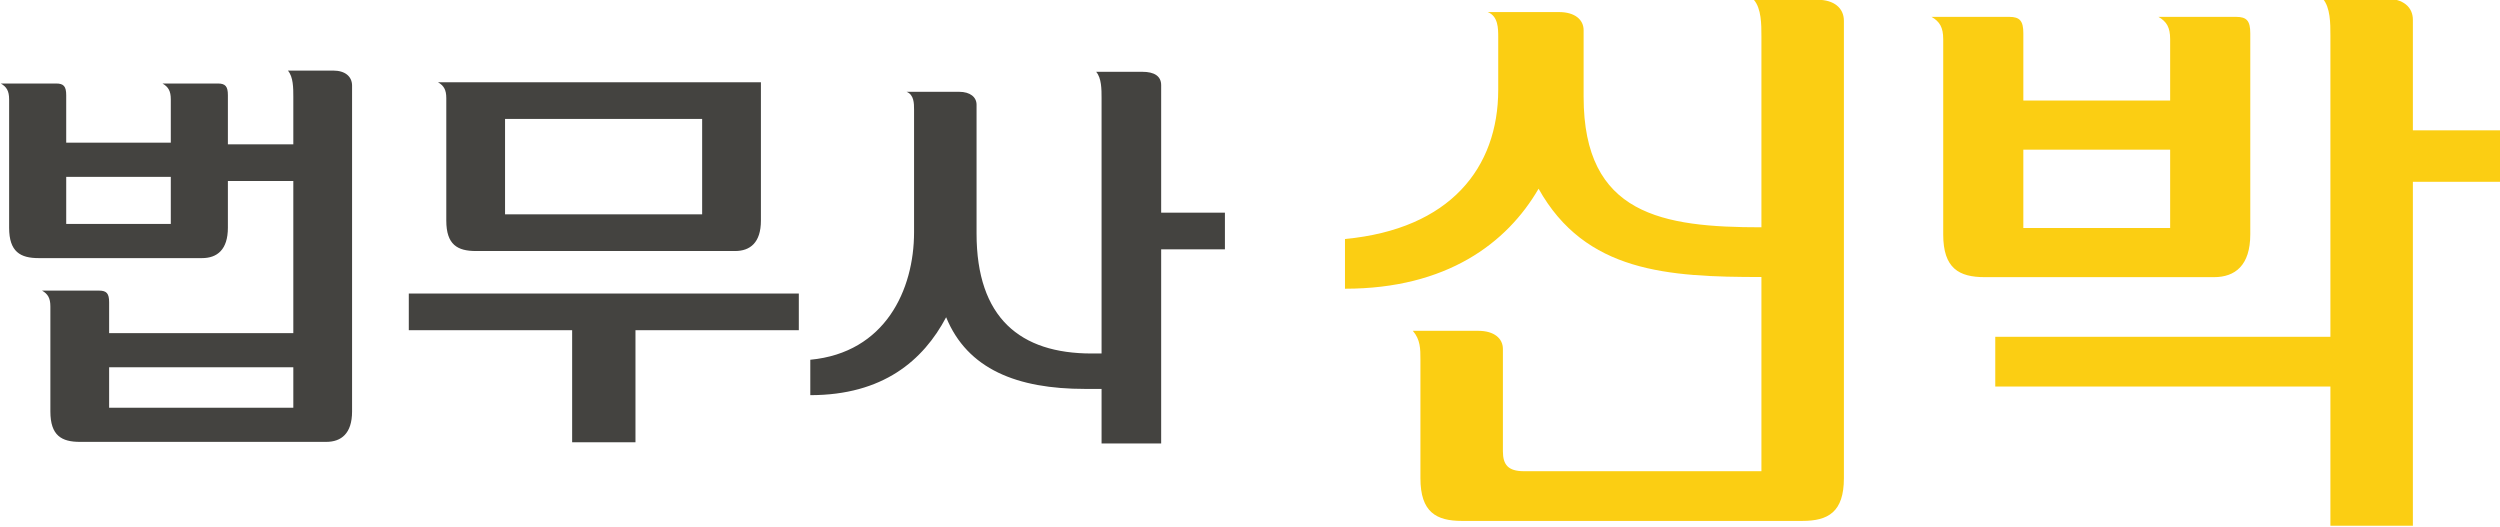 <?xml version="1.0" encoding="UTF-8" standalone="no"?>
<!-- Created with Inkscape (http://www.inkscape.org/) -->

<svg
   width="104.884mm"
   height="22.095mm"
   viewBox="0 0 104.884 22.095"
   version="1.1"
   id="svg1"
   inkscape:version="1.4.2 (f4327f4, 2025-05-13)"
   sodipodi:docname="법무사신박_text.svg"
   xmlns:inkscape="http://www.inkscape.org/namespaces/inkscape"
   xmlns:sodipodi="http://sodipodi.sourceforge.net/DTD/sodipodi-0.dtd"
   xmlns="http://www.w3.org/2000/svg"
   xmlns:svg="http://www.w3.org/2000/svg">
  <sodipodi:namedview
     id="namedview1"
     bordercolor="#000000"
     borderopacity="0.25"
     inkscape:showpageshadow="2"
     inkscape:pageopacity="0.0"
     inkscape:pagecheckerboard="0"
     inkscape:deskcolor="#d1d1d1"
     inkscape:document-units="mm"
     inkscape:zoom="1.0396254"
     inkscape:cx="209.20997"
     inkscape:cy="-75.507967"
     inkscape:window-width="2560"
     inkscape:window-height="1369"
     inkscape:window-x="1912"
     inkscape:window-y="-8"
     inkscape:window-maximized="1"
     inkscape:current-layer="layer1"
     pagecolor="#ffffff" />
  <defs
     id="defs1">
    <clipPath
       clipPathUnits="userSpaceOnUse"
       id="clipPath2">
      <path
         d="M 0,595.276 H 595.276 V 0 H 0 Z"
         transform="translate(-323.711,-323.804)"
         id="path2" />
    </clipPath>
    <clipPath
       clipPathUnits="userSpaceOnUse"
       id="clipPath4">
      <path
         d="M 0,595.276 H 595.276 V 0 H 0 Z"
         id="path4" />
    </clipPath>
    <clipPath
       clipPathUnits="userSpaceOnUse"
       id="clipPath6">
      <path
         d="M 0,595.276 H 595.276 V 0 H 0 Z"
         transform="translate(-339.973,-326.658)"
         id="path6" />
    </clipPath>
    <clipPath
       clipPathUnits="userSpaceOnUse"
       id="clipPath8">
      <path
         d="M 0,595.276 H 595.276 V 0 H 0 Z"
         transform="translate(-258.474,-417.894)"
         id="path8" />
    </clipPath>
    <clipPath
       clipPathUnits="userSpaceOnUse"
       id="clipPath10">
      <path
         d="M 0,595.276 H 595.276 V 0 H 0 Z"
         transform="translate(-218.889,-307.874)"
         id="path10" />
    </clipPath>
    <clipPath
       clipPathUnits="userSpaceOnUse"
       id="clipPath12">
      <path
         d="M 0,595.276 H 595.276 V 0 H 0 Z"
         transform="translate(-369.107,-306.47)"
         id="path12" />
    </clipPath>
    <clipPath
       clipPathUnits="userSpaceOnUse"
       id="clipPath14">
      <path
         d="M 0,595.276 H 595.276 V 0 H 0 Z"
         id="path14" />
    </clipPath>
    <clipPath
       clipPathUnits="userSpaceOnUse"
       id="clipPath16">
      <path
         d="M 0,595.276 H 595.276 V 0 H 0 Z"
         id="path16" />
    </clipPath>
    <clipPath
       clipPathUnits="userSpaceOnUse"
       id="clipPath18">
      <path
         d="M 0,595.276 H 595.276 V 0 H 0 Z"
         transform="translate(-287.072,-226.385)"
         id="path18" />
    </clipPath>
    <clipPath
       clipPathUnits="userSpaceOnUse"
       id="clipPath20">
      <path
         d="M 0,595.276 H 595.276 V 0 H 0 Z"
         transform="translate(-317.907,-193.758)"
         id="path20" />
    </clipPath>
    <clipPath
       clipPathUnits="userSpaceOnUse"
       id="clipPath22">
      <path
         d="M 0,595.276 H 595.276 V 0 H 0 Z"
         id="path22" />
    </clipPath>
  </defs>
  <g
     inkscape:label="Layer 1"
     inkscape:groupmode="layer"
     id="layer1"
     transform="translate(-49.788,-168.493)">
    <path
       id="path13"
       d="m 183.75,192.709 h -21.891 v -4.804 h 21.891 z m -14.561,22.632 h -12.43 v -5.595 h 12.43 z m 0,4.062 v 5.151 c 0,0.989 -0.297,1.486 -0.99,1.881 h 6.587 c 0.892,0 1.188,-0.346 1.188,-1.387 v -5.844 h 7.776 v 5.646 c 0,1.04 0,2.378 -0.644,3.121 h 5.398 c 1.387,0 2.229,-0.694 2.229,-1.783 v -38.729 c 0,-2.624 -1.288,-3.615 -3.071,-3.615 h -29.268 c -2.18,0 -3.517,0.742 -3.517,3.615 v 12.48 c 0,0.991 -0.298,1.486 -0.991,1.882 h 6.785 c 0.892,0 1.189,-0.347 1.189,-1.387 v -3.664 h 21.89 v 18.076 h -7.776 V 209.3 c 0,-2.625 -1.288,-3.616 -3.07,-3.616 H 153.49 c -2.179,0 -3.516,0.743 -3.516,3.616 v 15.254 c 0,0.989 -0.298,1.486 -0.991,1.881 h 6.586 c 0.892,0 1.19,-0.346 1.19,-1.387 v -5.645 z"
       style="fill:#444340;fill-opacity:1;fill-rule:nonzero;stroke:none"
       transform="matrix(0.353,0,0,-0.353,-2.77,251.928)"
       clip-path="url(#clipPath14)" />
    <path
       id="path15"
       d="m 208.914,210.884 h 23.425 v 11.342 h -23.425 z m -3.467,-4.358 c -2.178,0 -3.516,0.744 -3.516,3.615 v 14.561 c 0,0.991 -0.297,1.486 -0.99,1.882 h 38.382 v -16.443 c 0,-2.624 -1.288,-3.615 -3.071,-3.615 z m 18.968,-9.41 v -13.321 h -7.527 v 13.321 h -19.413 v 4.358 h 46.354 v -4.358 z"
       style="fill:#444340;fill-opacity:1;fill-rule:nonzero;stroke:none"
       transform="matrix(0.353,0,0,-0.353,-2.77,251.928)"
       clip-path="url(#clipPath16)" />
    <path
       id="path17"
       d="m 0,0 v -15.154 h 7.577 v -4.359 H 0 V -42.59 h -7.083 v 6.487 h -1.98 c -8.024,0 -13.966,2.328 -16.492,8.519 -2.724,-5.151 -7.528,-9.261 -16.145,-9.261 v 4.208 c 8.915,0.843 12.332,8.32 12.332,15.156 v 14.56 c 0,0.743 0,1.783 -0.892,2.13 h 6.24 c 1.338,0 2.08,-0.645 2.08,-1.536 v -15.304 c 0,-10.052 5.2,-14.262 13.669,-14.262 h 1.188 v 30.358 c 0,1.04 0,2.378 -0.643,3.12 h 5.497 C -0.842,1.585 0,1.09 0,0"
       style="fill:#444340;fill-opacity:1;fill-rule:nonzero;stroke:none"
       transform="matrix(0.353,0,0,-0.353,98.503,172.065)"
       clip-path="url(#clipPath18)" />
    <path
       id="path19"
       d="m 0,0 c 0,1.251 0,2.364 -0.903,3.407 h 7.785 c 1.877,0 2.92,-0.904 2.92,-2.156 v -12.165 c 0,-1.598 0.625,-2.363 2.502,-2.363 H 40.527 V 9.802 C 29.404,9.802 19.603,10.357 14.042,20.298 10.289,13.833 3.129,8.411 -8.966,8.411 V 14.32 C 3.546,15.503 9.246,22.801 9.246,32.047 v 6.255 c 0,1.043 0,2.503 -1.251,2.989 h 8.481 c 1.876,0 2.919,-0.903 2.919,-2.154 v -7.925 c 0,-14.041 9.384,-15.501 21.132,-15.501 v 22.661 c 0,1.46 0,3.337 -0.903,4.379 H 47.2 c 1.946,0 3.129,-0.973 3.129,-2.503 v -54.36 c 0,-4.03 -1.878,-5.073 -4.935,-5.073 H 4.935 C 1.878,-19.185 0,-18.142 0,-14.112 Z"
       style="fill:#fbce13;fill-opacity:1;fill-rule:nonzero;stroke:none"
       transform="matrix(0.353,0,0,-0.353,109.38,183.575)"
       clip-path="url(#clipPath20)" />
    <path
       id="path21"
       d="M 406.809,218.575 H 389.36 v -9.314 h 17.449 z m 19.047,-44.697 v 16.544 h -39.832 v 5.909 h 39.832 v 35.799 c 0,1.46 0,3.337 -0.904,4.379 h 7.578 c 1.946,0 3.127,-0.973 3.127,-2.503 v -13.137 h 10.636 v -6.118 h -10.636 v -40.873 z m -19.047,50.536 v 7.299 c 0,1.39 -0.418,2.085 -1.391,2.642 h 9.246 c 1.251,0 1.668,-0.487 1.668,-1.947 v -23.912 c 0,-3.684 -1.806,-5.075 -4.309,-5.075 h -27.25 c -3.059,0 -4.935,1.043 -4.935,5.075 v 23.217 c 0,1.39 -0.417,2.085 -1.39,2.642 h 9.244 c 1.252,0 1.668,-0.487 1.668,-1.947 v -7.994 z"
       style="fill:#fbce13;fill-opacity:1;fill-rule:nonzero;stroke:none"
       transform="matrix(0.353,0,0,-0.353,-2.77,251.928)"
       clip-path="url(#clipPath22)" />
  </g>
</svg>
